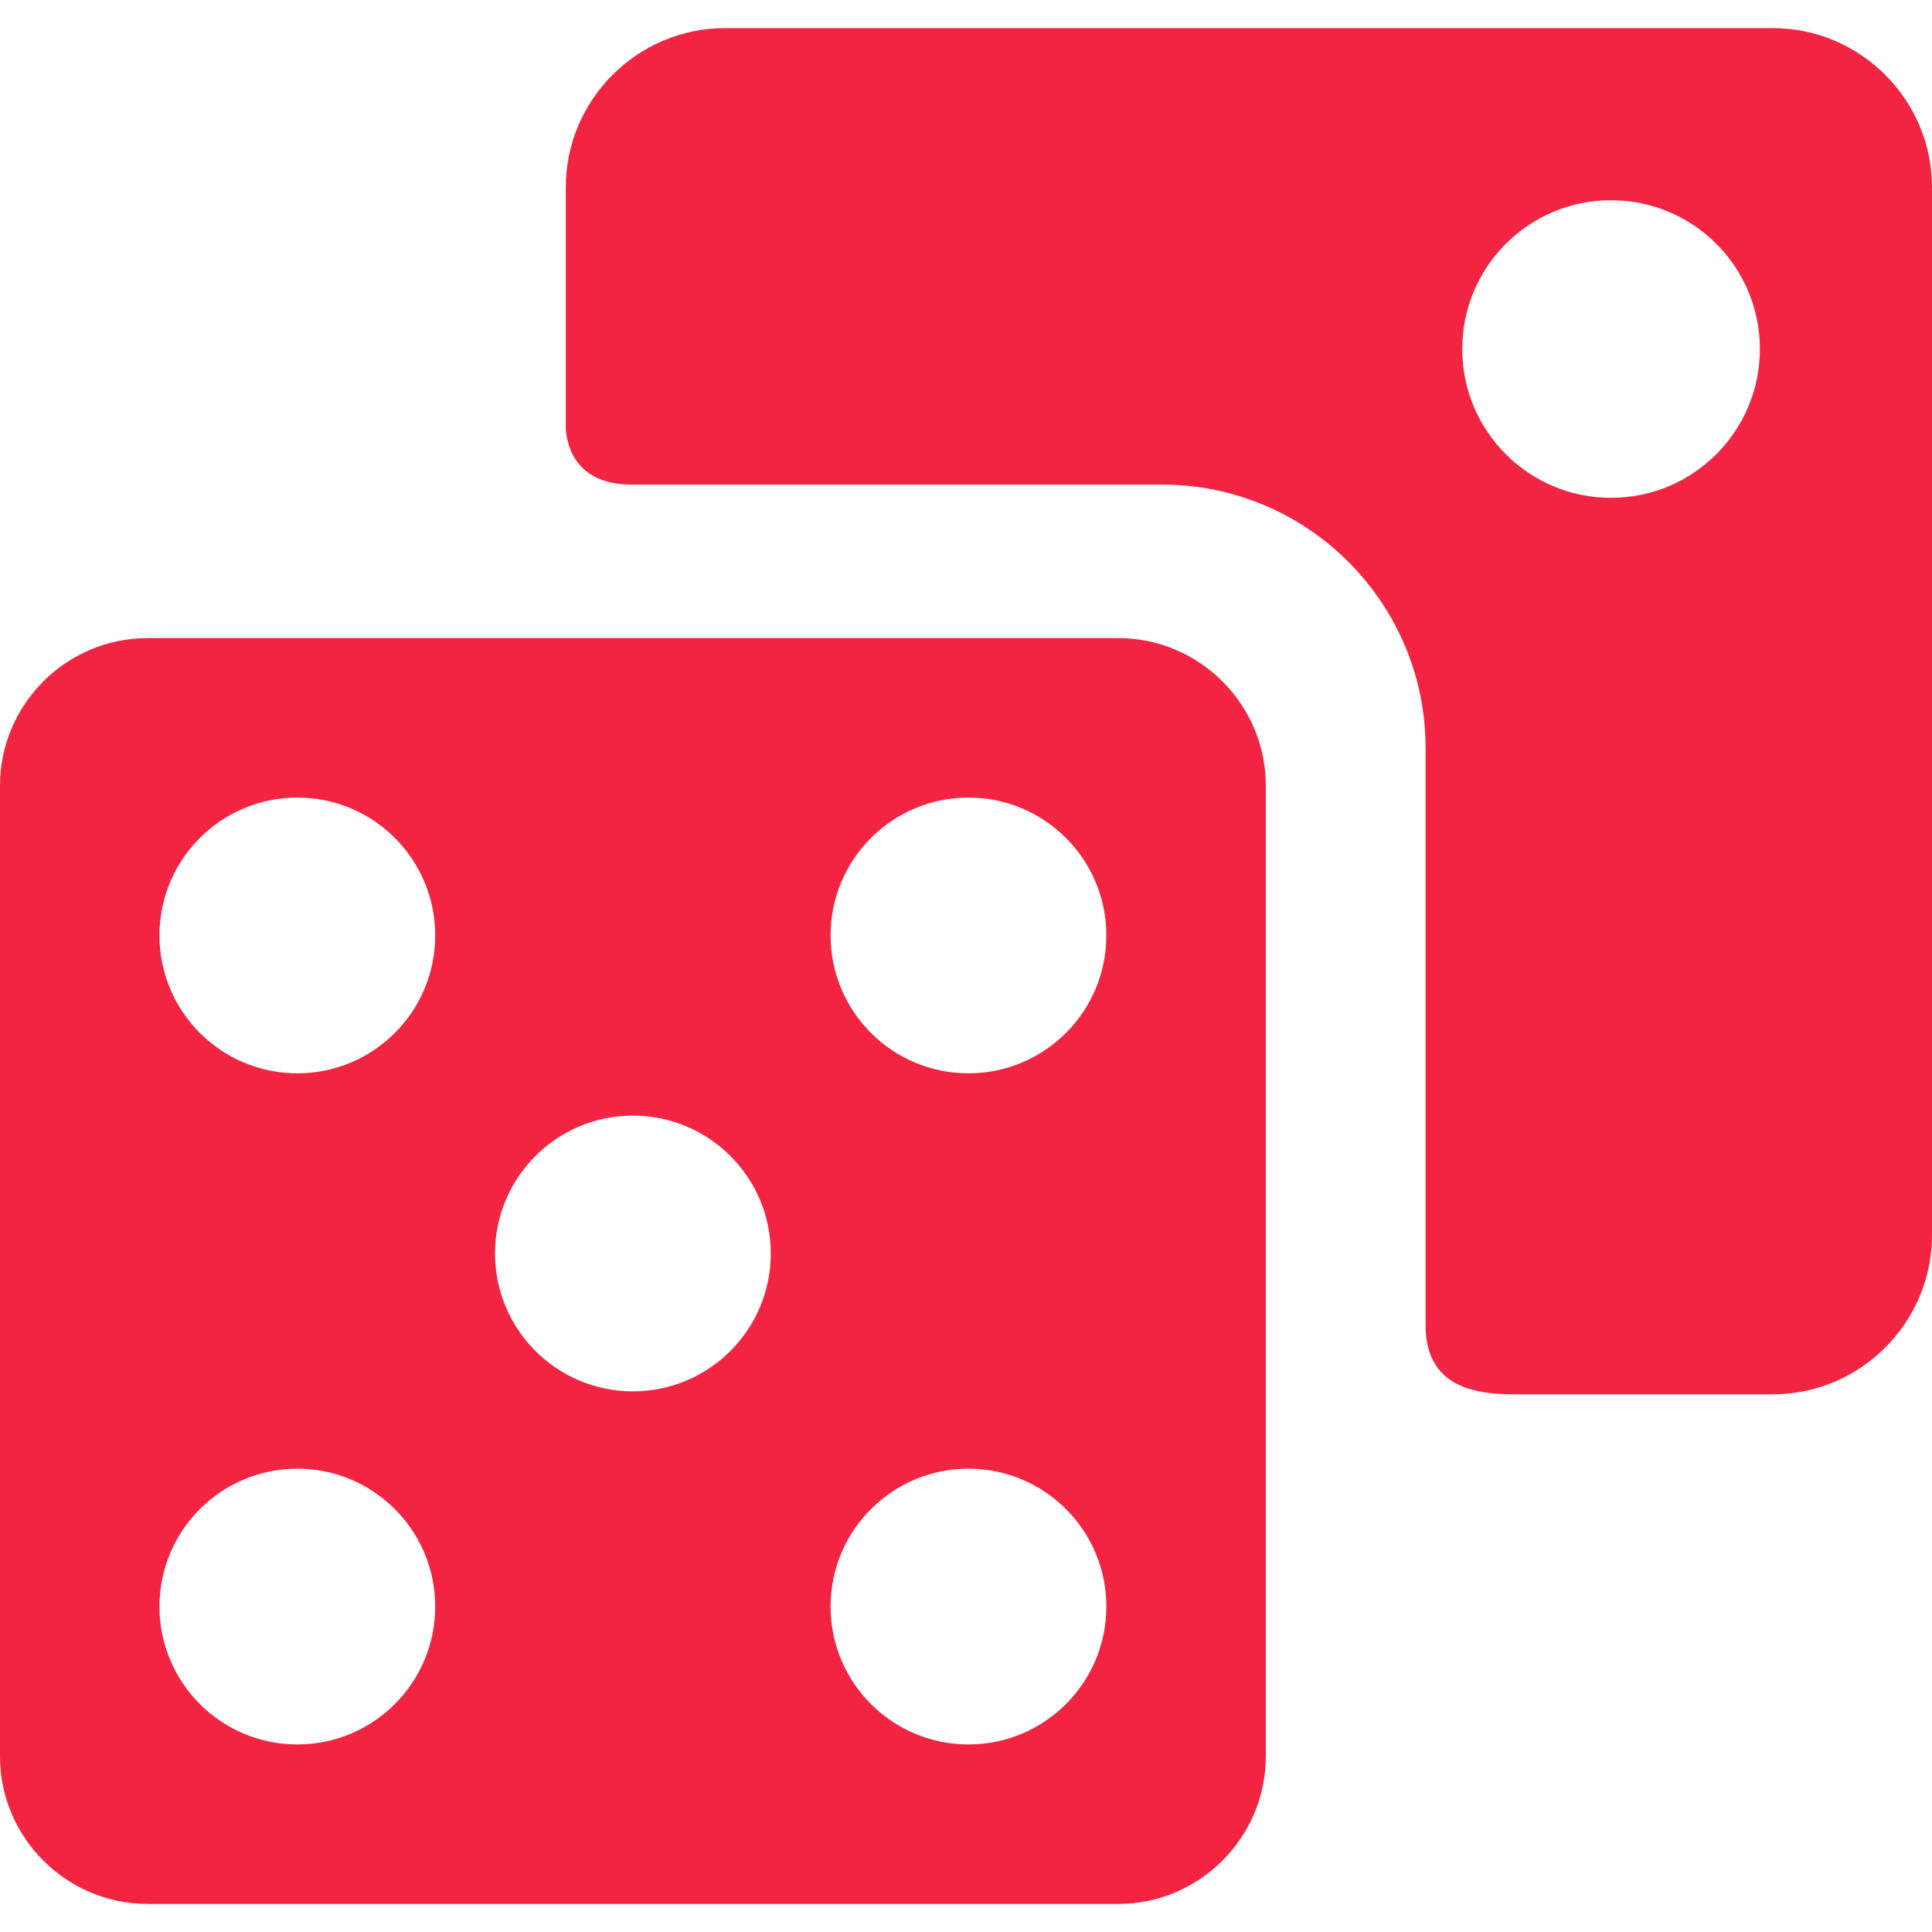 <?xml version="1.0" encoding="iso-8859-1"?>
<!-- Generator: Adobe Illustrator 18.1.1, SVG Export Plug-In . SVG Version: 6.00 Build 0)  -->
<svg version="1.1" id="Capa_1" xmlns="http://www.w3.org/2000/svg" xmlns:xlink="http://www.w3.org/1999/xlink" x="0px" y="0px"
	 viewBox="0 0 356.443 356.443" style="enable-background:new 0 0 356.443 356.443;" xml:space="preserve" fill="#F22441" >
<g>
	<g id="Layer_5_17_">
		<g>
			<path d="M206.327,117.726H27.209C12.243,117.726,0,129.969,0,144.934V324.05c0,14.965,12.243,27.209,27.209,27.209h179.118
				c14.962,0,27.206-12.244,27.206-27.209V144.934C233.534,129.969,221.289,117.726,206.327,117.726z M54.86,321.84
				c-14.053,0-25.439-11.389-25.439-25.438c0-14.048,11.387-25.438,25.439-25.438c14.047,0,25.436,11.39,25.436,25.438
				C80.295,310.451,68.907,321.84,54.86,321.84z M54.86,198.02c-14.051,0-25.439-11.388-25.439-25.437
				c0-14.05,11.389-25.439,25.439-25.439c14.047,0,25.438,11.39,25.438,25.439C80.298,186.632,68.907,198.02,54.86,198.02z
				 M116.768,256.695c-14.049,0-25.439-11.391-25.439-25.438c0-14.05,11.391-25.438,25.439-25.438
				c14.048,0,25.438,11.389,25.438,25.438C142.206,245.304,130.816,256.695,116.768,256.695z M178.676,321.84
				c-14.048,0-25.438-11.389-25.438-25.438c0-14.048,11.39-25.439,25.438-25.439c14.049,0,25.439,11.392,25.439,25.439
				C204.116,310.451,192.725,321.84,178.676,321.84z M178.676,198.02c-14.048,0-25.438-11.388-25.438-25.437
				c0-14.05,11.39-25.439,25.438-25.439c14.051,0,25.439,11.39,25.439,25.439C204.116,186.632,192.727,198.02,178.676,198.02z"/>
			<path d="M327.075,5.186L133.748,5.185c-16.15,0-29.365,13.215-29.365,29.366v43.904c0,0-0.515,10.95,12.069,10.95
				c23.413,0,97.973,0,97.973,0c26.791,0,48.588,21.797,48.588,48.589v106.515c0,12.734,11.445,12.734,17.424,12.734
				c23.088,0,46.639,0,46.639,0c16.152,0,29.367-13.215,29.367-29.367V34.551C356.442,18.4,343.227,5.185,327.075,5.186z
				 M297.231,91.848c-15.162,0-27.455-12.292-27.455-27.456c0-15.162,12.293-27.454,27.455-27.455
				c15.166,0,27.459,12.293,27.459,27.455C324.688,79.556,312.397,91.848,297.231,91.848z"/>
		</g>
	</g>
</g>
<g>
</g>
<g>
</g>
<g>
</g>
<g>
</g>
<g>
</g>
<g>
</g>
<g>
</g>
<g>
</g>
<g>
</g>
<g>
</g>
<g>
</g>
<g>
</g>
<g>
</g>
<g>
</g>
<g>
</g>
</svg>
